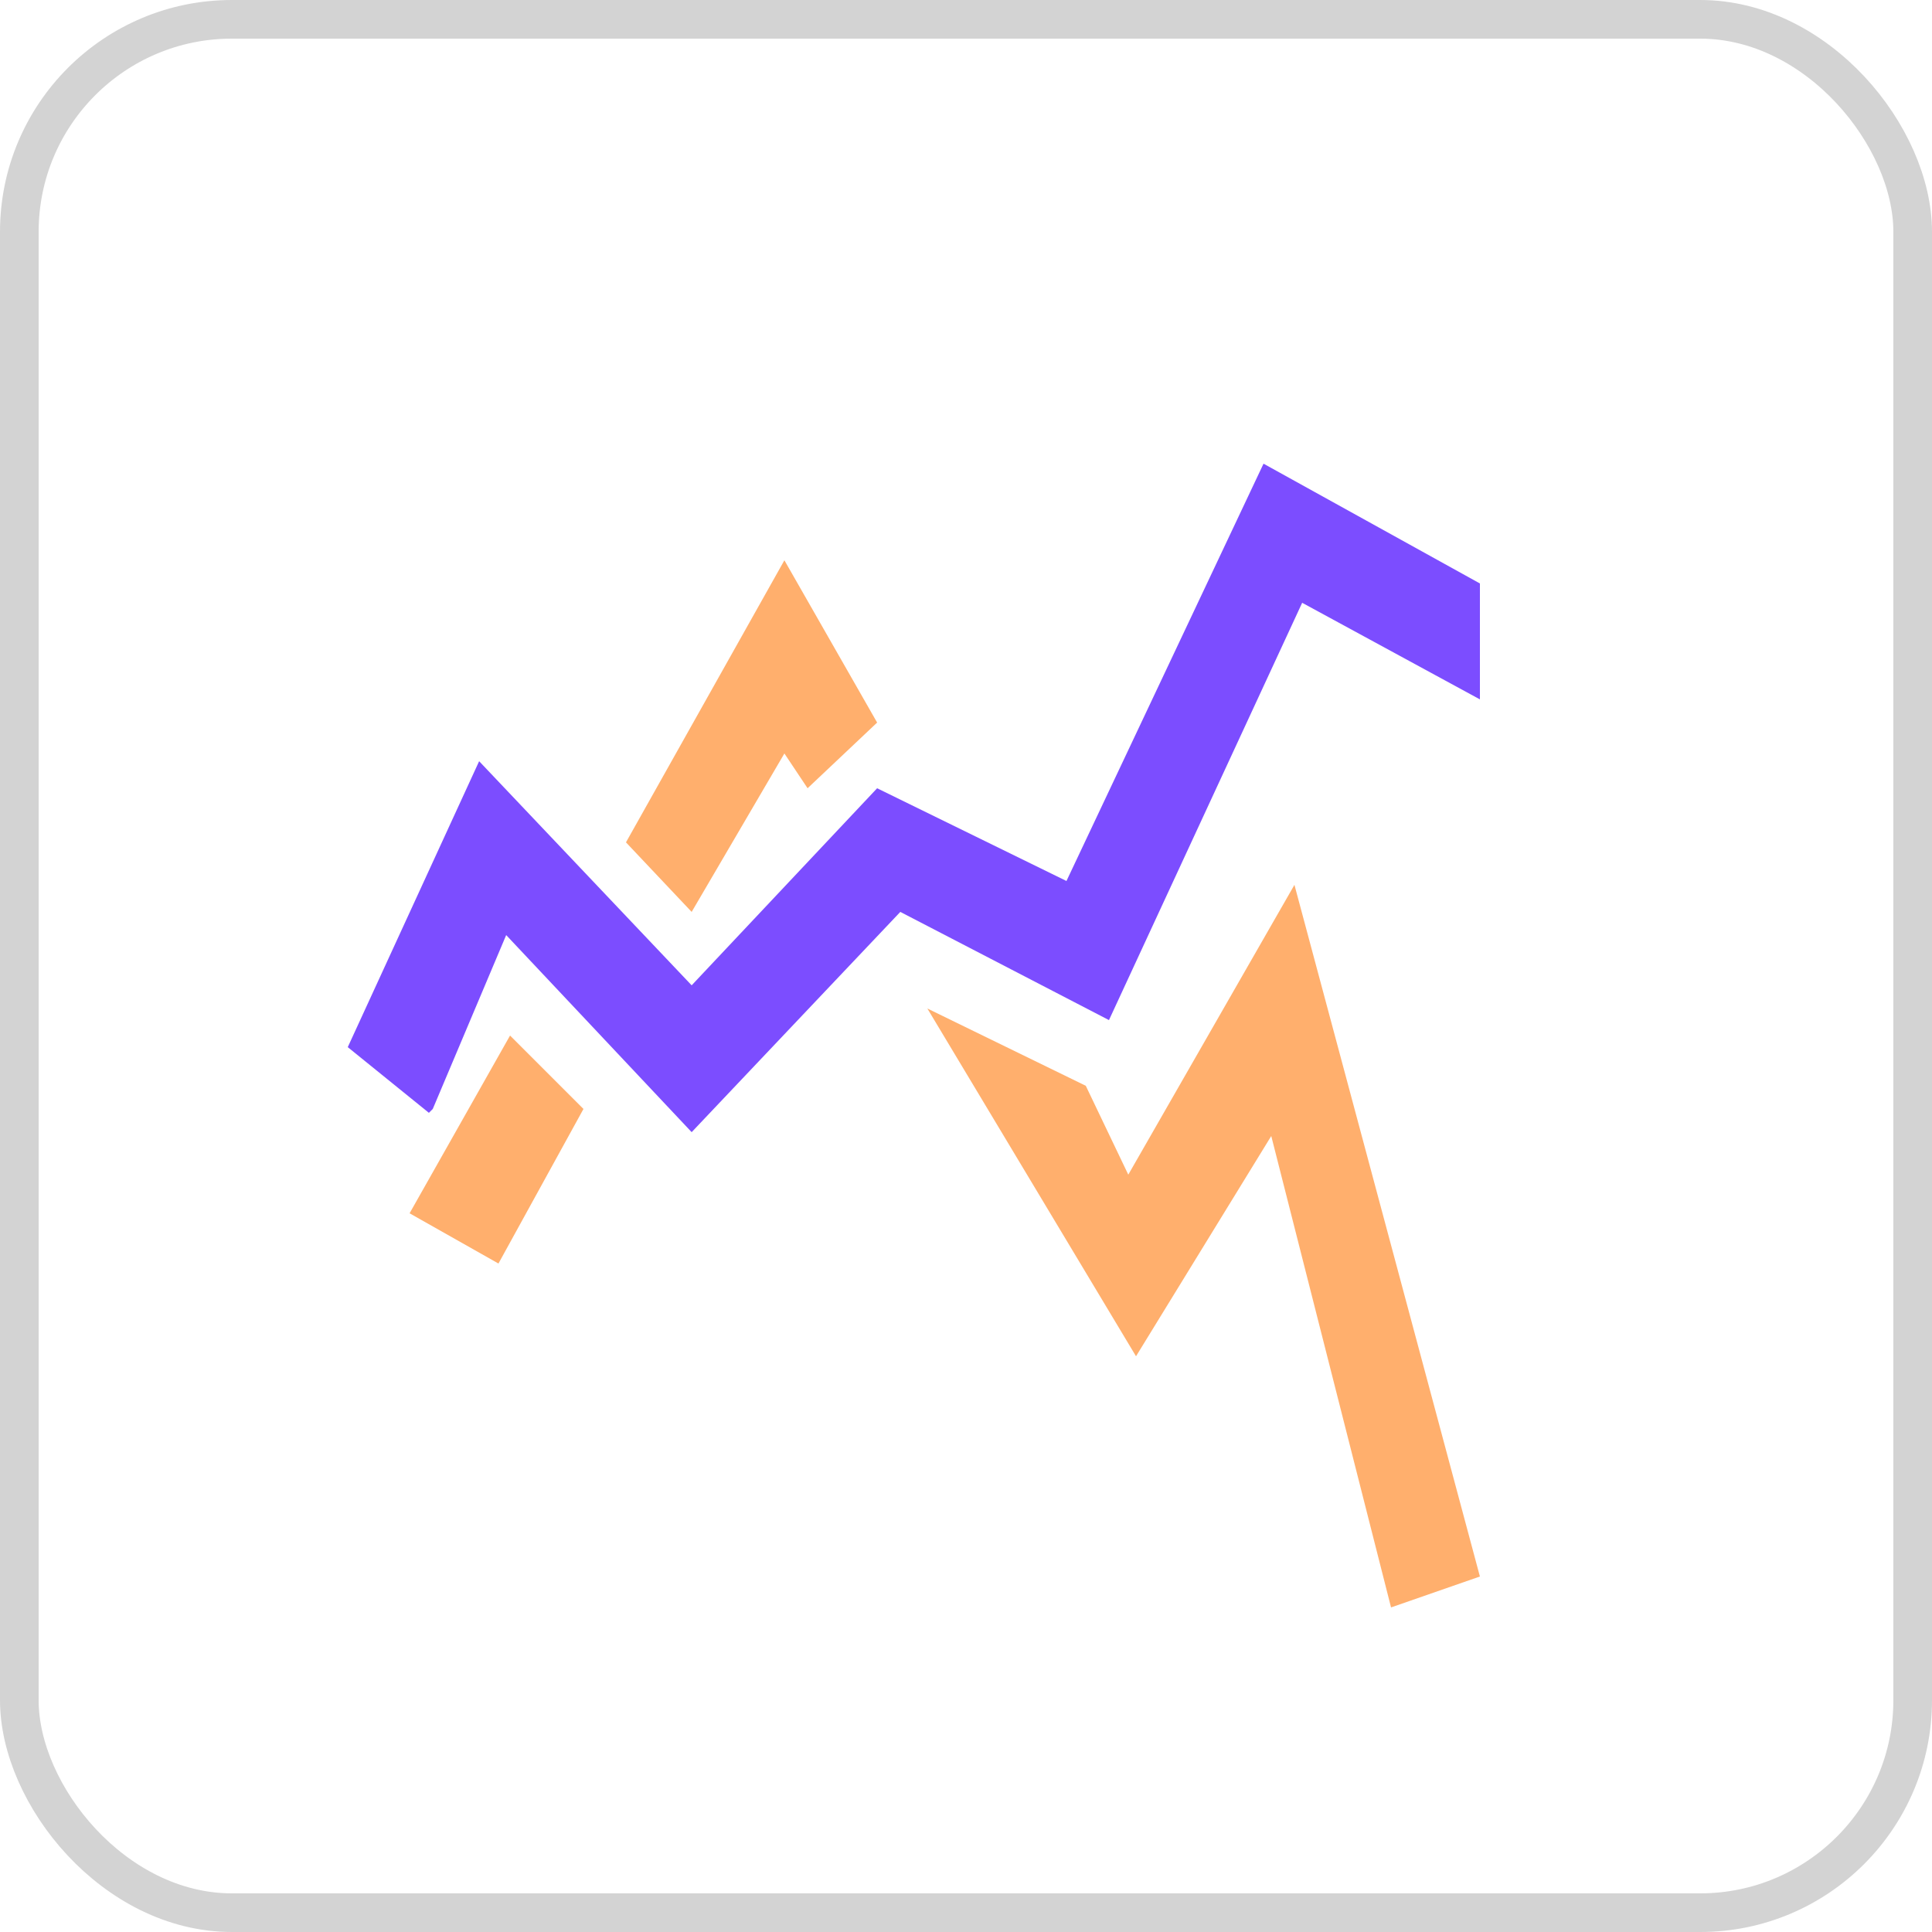 <?xml version="1.0" encoding="UTF-8"?>
<svg xmlns="http://www.w3.org/2000/svg" version="1.1" viewBox="0 0 50 50">
  <defs>
    <style>
      .cls-1, .cls-2 {
        fill: none;
      }

      .cls-3 {
        fill: #ffaf6d;
      }

      .cls-4 {
        fill: #7c4dff;
      }

      .cls-2 {
        stroke: #d3d3d3;
      }
    </style>
  </defs>
  <!-- Generator: Adobe Illustrator 28.7.6, SVG Export Plug-In . SVG Version: 1.2.0 Build 188)  -->
  <g>
    <g id="Layer_1">
      <g id="Group_3101">
        <g id="Rectangle_208">
          <rect class="cls-1" width="50" height="50" rx="6" ry="6"/>
          <rect class="cls-2" x=".5" y=".5" width="49" height="49" rx="5.5" ry="5.5"/>
        </g>
        <path id="Path_10" class="cls-4" d="M11.1,28.8l-2.1-1.7,3.4-7.4,5.5,5.8,4.8-5.1,4.9,2.4,5.1-10.8,5.6,3.1v3l-4.6-2.5-5,10.8-5.4-2.8-5.4,5.7-4.8-5.1-1.9,4.5Z"/>
        <path id="Path_11" class="cls-3" d="M13.2,26.8l-2.6,4.6,2.3,1.3,2.2-4-1.9-1.9Z"/>
        <path id="Path_12" class="cls-3" d="M20.9,20.4l1.8-1.7-2.4-4.2-4.1,7.3,1.7,1.8,2.4-4.1.6.9Z"/>
        <path id="Path_13" class="cls-3" d="M24,26.1l5.4,9,3.5-5.7,3.1,12.2,2.3-.8-4.8-17.9-4.3,7.5-1.1-2.3-4.1-2Z"/>
      </g>
    </g>
  </g>
</svg>